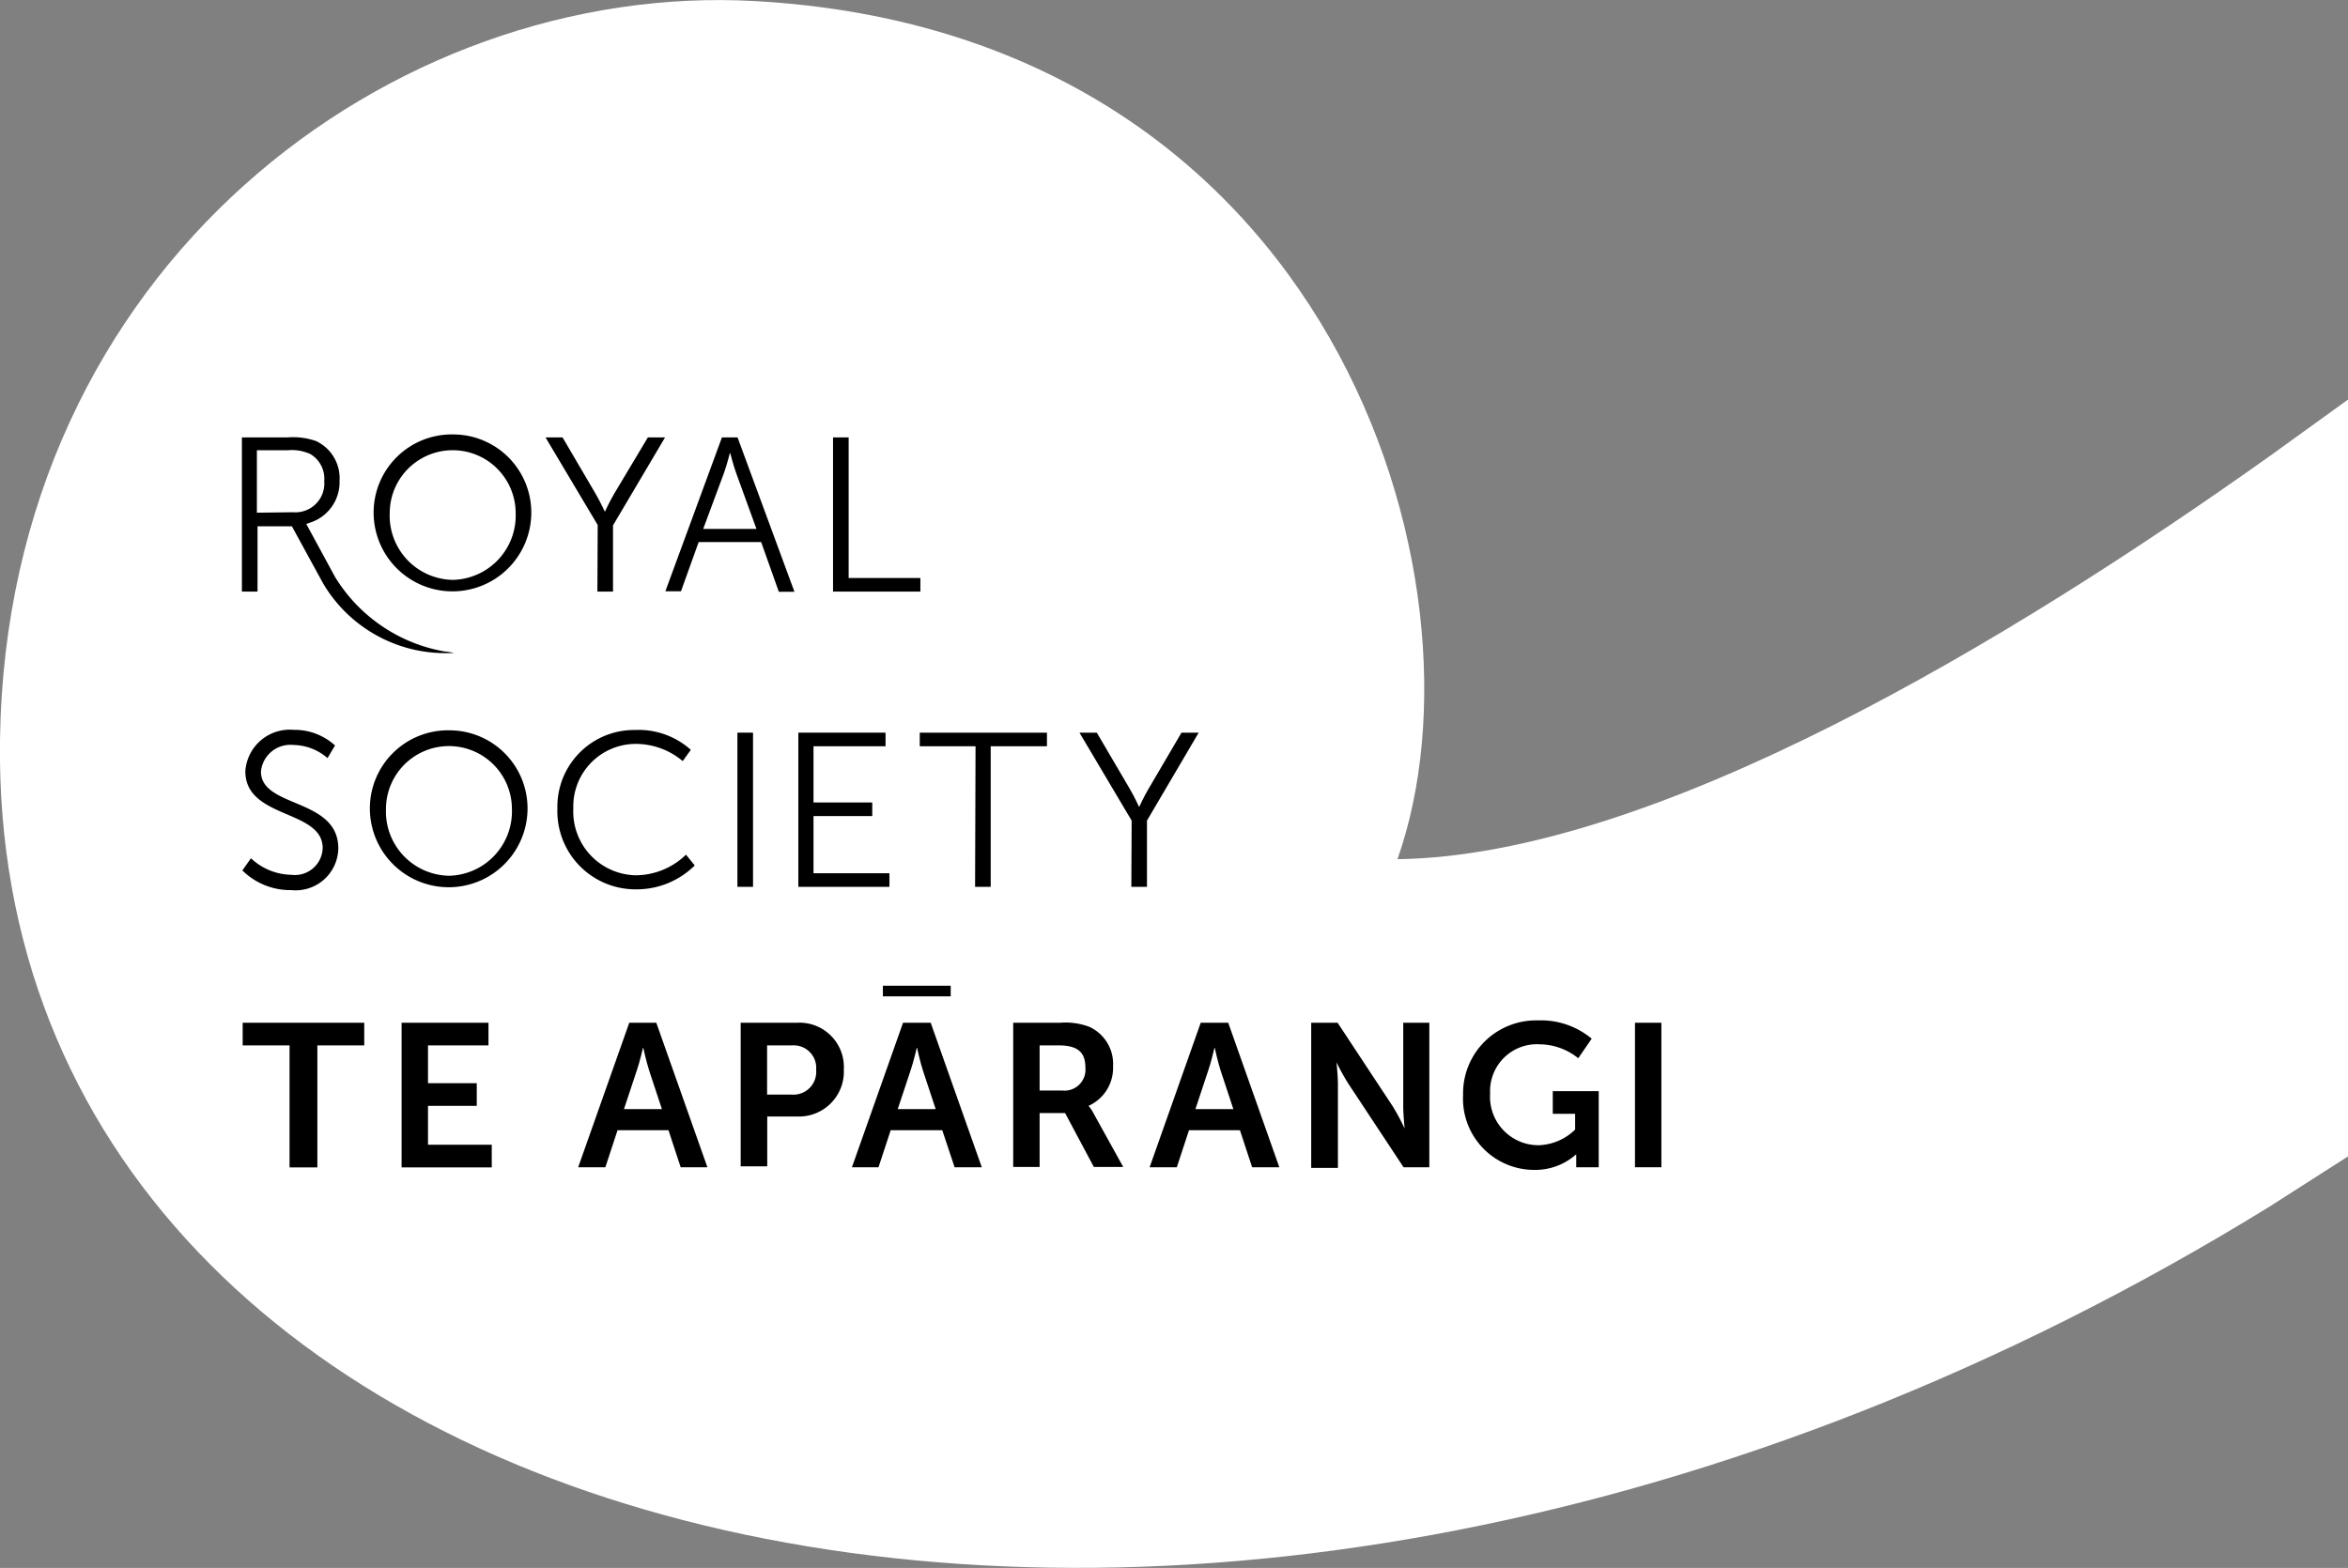 <svg xmlns="http://www.w3.org/2000/svg" viewBox="0 0 150.26 100.37"><rect x="0" y="0" width="150.26" height="100.37" fill="#808080" stroke="none"/><defs><style>.cls-1{fill:#fff;}</style></defs><title>main-logo-desktop</title><g id="Layer_2" data-name="Layer 2"><g id="Layer_1-2" data-name="Layer 1"><path class="cls-1" d="M150.26,25.58l-5,3.61C128.65,41,105.84,54.78,89.43,55,95.73,37.2,85.25,2.14,48.33.07,25.14-1.24.41,17.05,0,47.38-.7,99.67,75.92,120,145.27,77.22c0,0,2-1.28,5-3.2Z"/><path d="M16.06,54.94A3.87,3.87,0,0,0,18.65,56a1.78,1.78,0,0,0,2-1.71c0-2.49-4.95-1.85-4.95-4.92a2.85,2.85,0,0,1,3.09-2.65,3.85,3.85,0,0,1,2.65,1l-.48.81a3.38,3.38,0,0,0-2.17-.84,1.89,1.89,0,0,0-2.09,1.7c0,2.35,4.95,1.67,4.95,4.92a2.73,2.73,0,0,1-3,2.67,4.37,4.37,0,0,1-3.14-1.26Z"/><path d="M40.64,46.73A5,5,0,0,1,44.21,48l-.52.72a4.67,4.67,0,0,0-3-1.1,4,4,0,0,0-4,4.13,4.08,4.08,0,0,0,4,4.28,4.64,4.64,0,0,0,3.21-1.32l.56.69a5.29,5.29,0,0,1-3.79,1.53,5,5,0,0,1-5-5.17A4.91,4.91,0,0,1,40.64,46.73Z"/><path d="M47.19,46.9h1v9.87h-1Z"/><path d="M51.09,46.9h5.58v.87H52.06v3.6h3.76v.87H52.06V55.9h4.86v.87H51.09Z"/><path d="M62.43,47.77H58.86V46.9H67v.87H63.4v9h-1Z"/><path d="M72.42,52.53,69.08,46.9h1.11l2.1,3.58c.3.51.61,1.18.61,1.18h0s.3-.66.61-1.18l2.1-3.58h1.1L73.4,52.53v4.24h-1Z"/><path d="M28.76,46.75a5,5,0,0,1,5,5,5,5,0,1,1-10.09,0A5,5,0,0,1,28.76,46.75Zm0,9.31a4.12,4.12,0,0,0,4-4.27,4,4,0,1,0-8.06,0A4.11,4.11,0,0,0,28.76,56.06Z"/><path d="M29,27.81a5,5,0,0,1,5,5,5,5,0,1,1-10.09,0A5,5,0,0,1,29,27.81Zm0,9.31a4.12,4.12,0,0,0,4-4.27,4,4,0,1,0-8.06,0A4.11,4.11,0,0,0,29,37.12Z"/><path d="M38.25,33.61,34.91,28H36l2.1,3.58c.3.51.61,1.18.61,1.18h0s.3-.66.61-1.18L41.46,28h1.1l-3.33,5.63v4.24h-1Z"/><path d="M48.71,34.7h-4l-1.13,3.15h-1L46.2,28h1l3.64,9.88h-1Zm-2-5.7s-.21.81-.38,1.28L45,33.86h3.41l-1.3-3.58c-.17-.46-.38-1.28-.38-1.28Z"/><path d="M53.31,28h1v9h4.59v.87H53.31Z"/><path d="M18.53,66.92h-3V65.47h7.78v1.45h-3v7.81H18.53Z"/><path d="M25.7,65.47h5.56v1.45H27.39v2.42h3.12v1.45H27.39v2.49h4.08v1.45H25.7Z"/><path d="M42.78,72.35H39.52l-.78,2.37H37l3.27-9.25H42l3.27,9.25H43.56Zm-1.63-5.28s-.21.91-.39,1.43L39.93,71h2.43l-.82-2.48c-.17-.52-.37-1.43-.37-1.43Z"/><path d="M98.41,65.32a5.07,5.07,0,0,1,3.45,1.17L101,67.74a4,4,0,0,0-2.47-.89A3,3,0,0,0,95.36,70a3.1,3.1,0,0,0,3.11,3.31,3.5,3.5,0,0,0,2.33-1V71.3H99.37V69.85h2.94v4.87h-1.44v-.44c0-.2,0-.39,0-.39h0a3.94,3.94,0,0,1-2.69,1,4.56,4.56,0,0,1-4.55-4.8A4.67,4.67,0,0,1,98.41,65.32Z"/><path d="M104.63,65.47h1.69v9.25h-1.69Z"/><path d="M47.4,65.47H51a2.84,2.84,0,0,1,3,3,2.87,2.87,0,0,1-3,3h-1.9v3.19H47.4Zm3.27,4.6a1.46,1.46,0,0,0,1.56-1.59,1.44,1.44,0,0,0-1.53-1.56H49.09v3.15Z"/><path d="M64.84,65.47h3a4.33,4.33,0,0,1,1.87.26,2.61,2.61,0,0,1,1.52,2.53,2.66,2.66,0,0,1-1.57,2.53v0a2.27,2.27,0,0,1,.31.46l1.91,3.45H70l-1.84-3.45H66.53v3.45H64.84ZM68,69.81a1.34,1.34,0,0,0,1.46-1.46c0-.89-.38-1.43-1.7-1.43H66.53v2.89Z"/><path d="M79.35,72.35H76.09l-.78,2.37H73.57l3.27-9.25H78.6l3.27,9.25H80.13Zm-1.63-5.28s-.21.91-.39,1.43L76.5,71h2.43l-.82-2.48c-.17-.52-.37-1.43-.37-1.43Z"/><path d="M83.91,65.47h1.69l3.52,5.34a14,14,0,0,1,.77,1.43h0s-.09-.89-.09-1.43V65.47h1.67v9.25H89.82L86.3,69.39A14,14,0,0,1,85.53,68h0s.09.89.09,1.43v5.33H83.91Z"/><path d="M60.3,72.35H57l-.78,2.37H54.52l3.27-9.25h1.77l3.27,9.25H61.09Zm-1.63-5.28s-.21.91-.39,1.43L57.45,71h2.43l-.82-2.48c-.17-.52-.37-1.43-.37-1.43Z"/><rect x="56.5" y="63.1" width="4.34" height="0.68"/><path d="M28.44,41.7a10.29,10.29,0,0,1-7-4.77l-1.84-3.39.26-.09a2.72,2.72,0,0,0,1.87-2.67,2.63,2.63,0,0,0-1.49-2.54A4.41,4.41,0,0,0,18.41,28H15.48v9.87h1V33.69s1.47,0,2.2,0l2,3.66a9.08,9.08,0,0,0,7.79,4.46c.39,0,.59,0,.59,0A3.17,3.17,0,0,0,28.44,41.7Zm-12-8.88v-4h2a2.85,2.85,0,0,1,1.41.24,1.83,1.83,0,0,1,.9,1.73,1.85,1.85,0,0,1-2,2Z"/></g></g></svg>